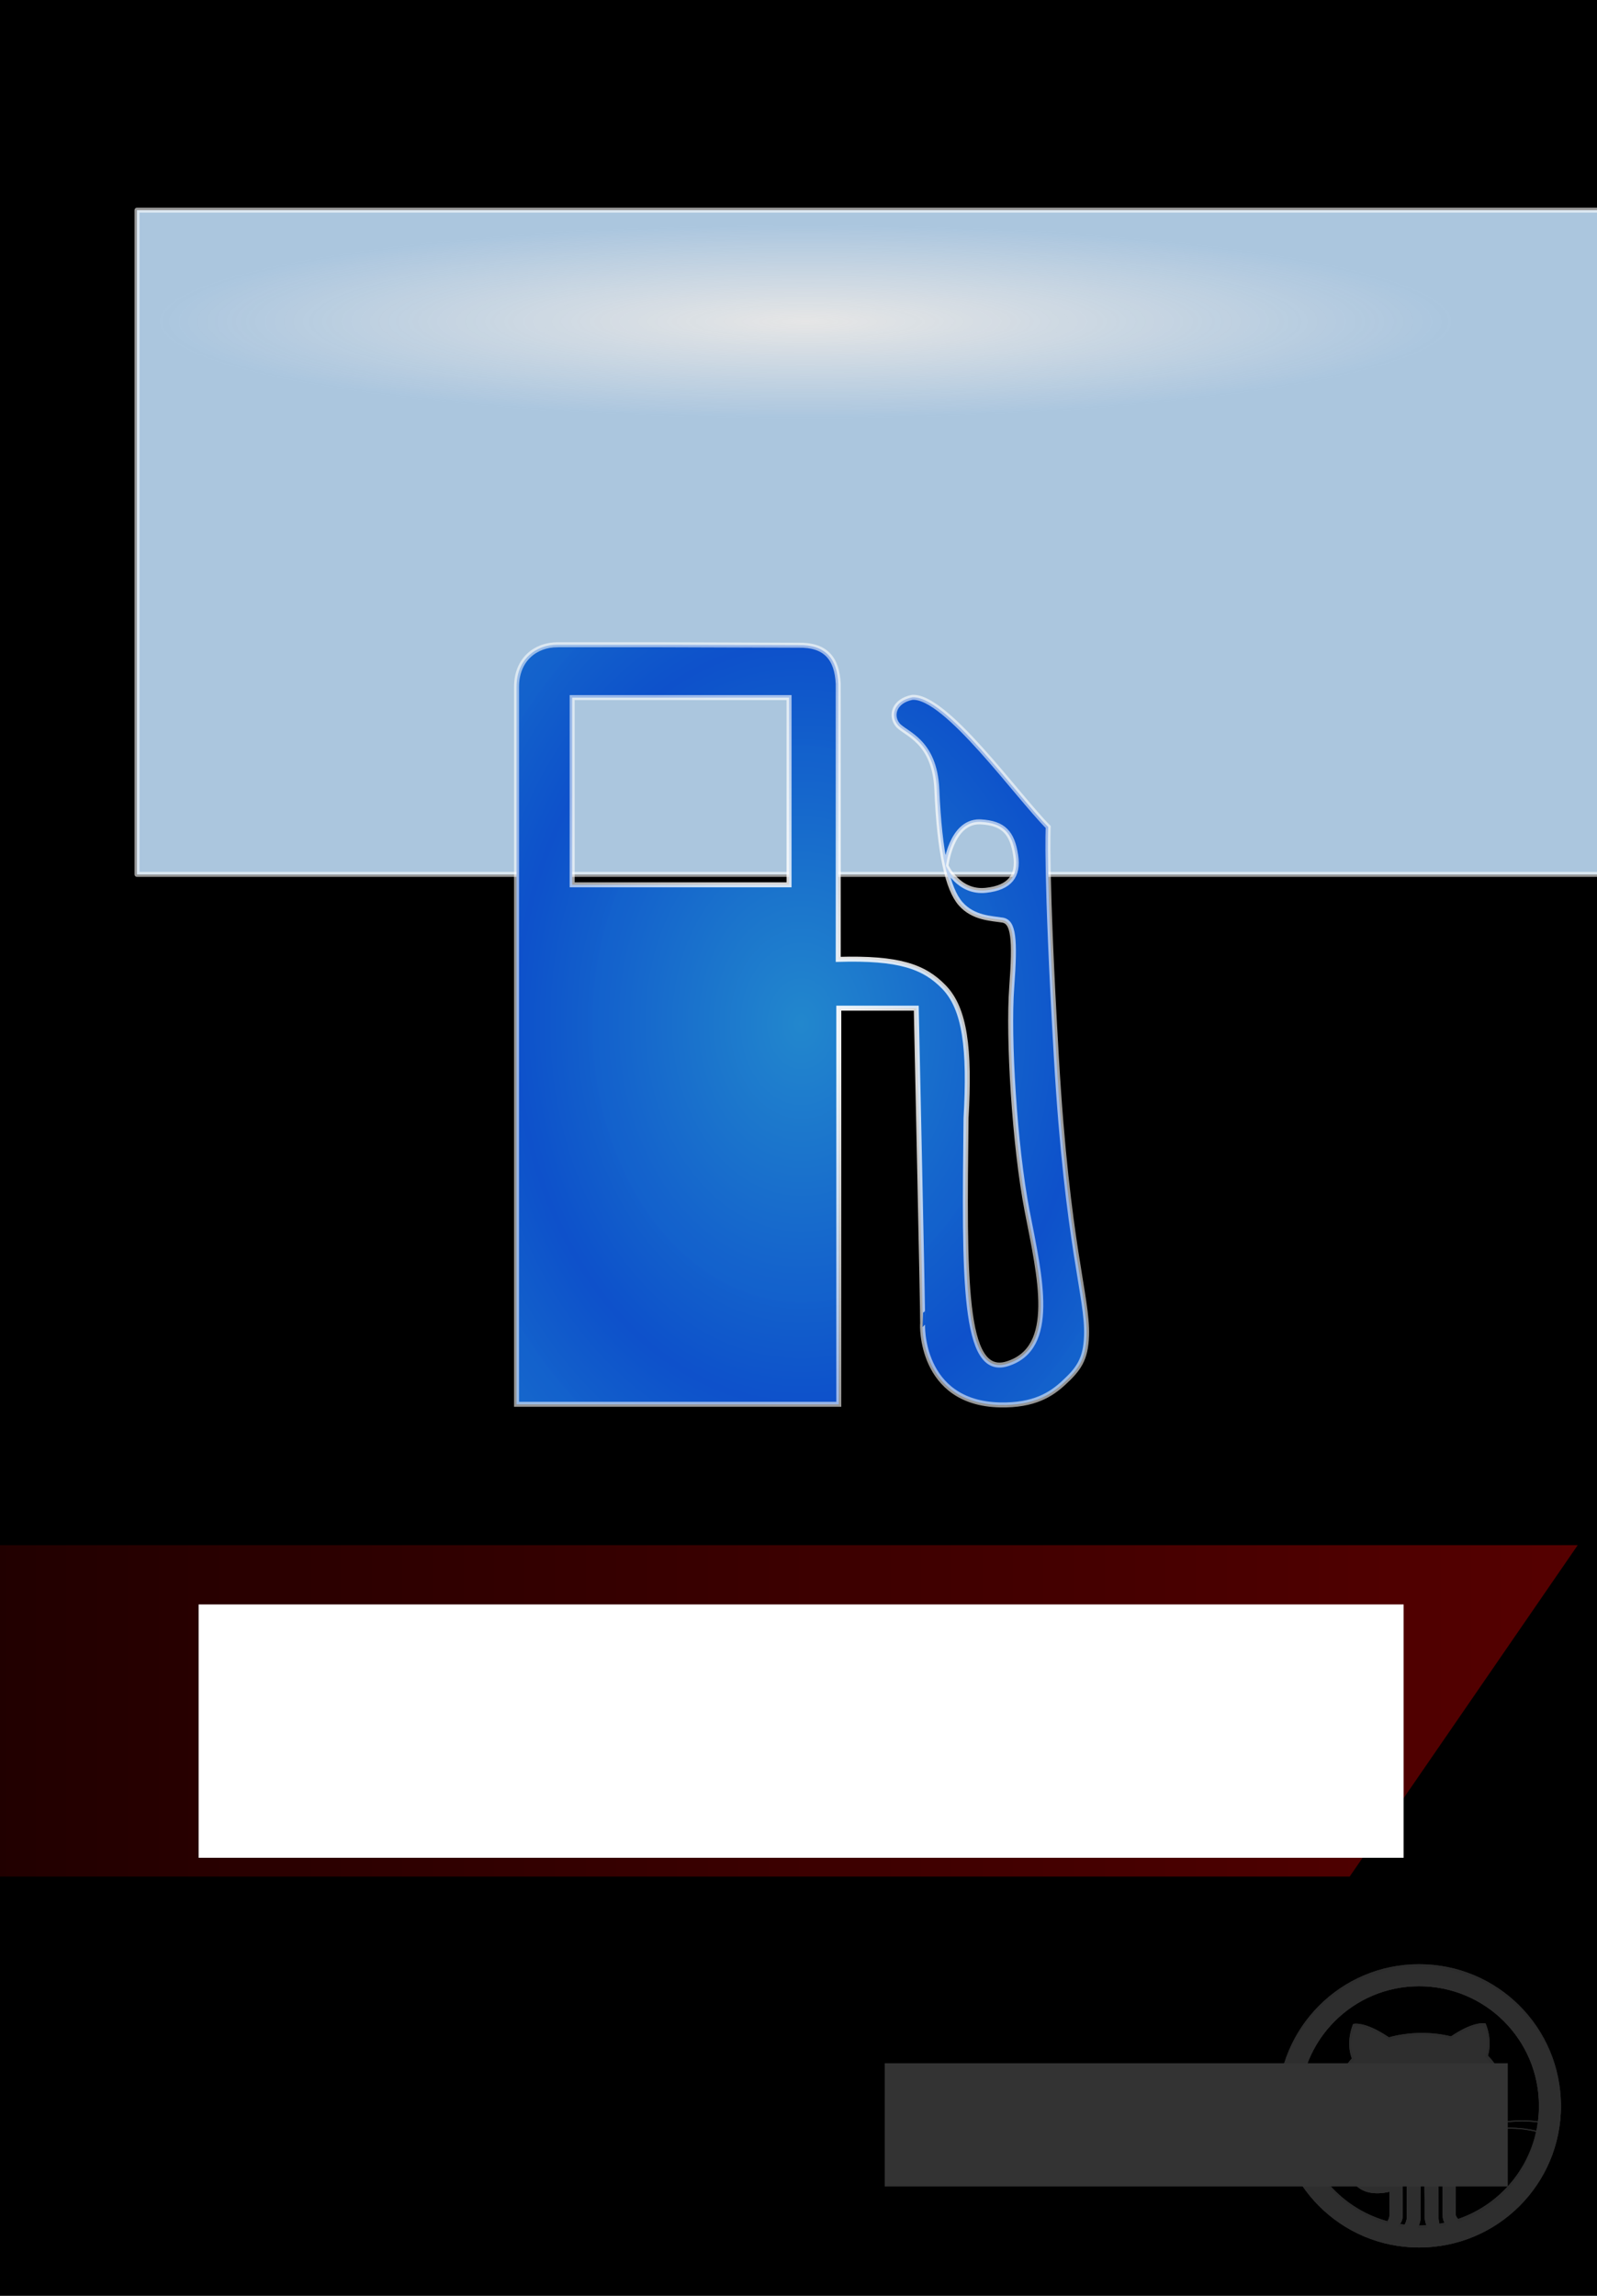 <?xml version="1.0" encoding="UTF-8" standalone="no"?>
<!-- Created with Inkscape (http://www.inkscape.org/) -->

<svg
   xmlns:dc="http://purl.org/dc/elements/1.1/"
   xmlns:cc="http://creativecommons.org/ns#"
   xmlns:rdf="http://www.w3.org/1999/02/22-rdf-syntax-ns#"
   xmlns:svg="http://www.w3.org/2000/svg"
   xmlns="http://www.w3.org/2000/svg"
   xmlns:xlink="http://www.w3.org/1999/xlink"
   xmlns:sodipodi="http://sodipodi.sourceforge.net/DTD/sodipodi-0.dtd"
   xmlns:inkscape="http://www.inkscape.org/namespaces/inkscape"
   width="320"
   height="460"
   id="svg2"
   version="1.1"
   inkscape:version="0.48.0 r9654"
   sodipodi:docname="splash.svg"
   style="display:inline"
   inkscape:export-filename="C:\Users\Court\Documents\My Dropbox\Randomland\MobileMiles\splash.png"
   inkscape:export-xdpi="90"
   inkscape:export-ydpi="90">
  <defs
     id="defs4">
    <linearGradient
       id="linearGradient5364">
      <stop
         style="stop-color:#550000;stop-opacity:0.392;"
         offset="0"
         id="stop5366" />
      <stop
         style="stop-color:#550000;stop-opacity:1;"
         offset="1"
         id="stop5368" />
    </linearGradient>
    <linearGradient
       id="linearGradient5354">
      <stop
         style="stop-color:#e6e6e6;stop-opacity:1;"
         offset="0"
         id="stop5356" />
      <stop
         style="stop-color:#e6e6e6;stop-opacity:0.705;"
         offset="1"
         id="stop5358" />
    </linearGradient>
    <linearGradient
       id="linearGradient3875">
      <stop
         style="stop-color:#ffffff;stop-opacity:1;"
         offset="0"
         id="stop3877" />
      <stop
         style="stop-color:#ffffff;stop-opacity:0.589;"
         offset="1"
         id="stop3879" />
    </linearGradient>
    <linearGradient
       id="linearGradient3867">
      <stop
         style="stop-color:#ffffff;stop-opacity:1;"
         offset="0"
         id="stop3869" />
      <stop
         style="stop-color:#ffffff;stop-opacity:0.589;"
         offset="1"
         id="stop3871" />
    </linearGradient>
    <linearGradient
       id="linearGradient3760">
      <stop
         style="stop-color:#2389ce;stop-opacity:1;"
         offset="0"
         id="stop3762" />
      <stop
         style="stop-color:#0e53cc;stop-opacity:1;"
         offset="1"
         id="stop3764" />
    </linearGradient>
    <radialGradient
       inkscape:collect="always"
       xlink:href="#linearGradient3760"
       id="radialGradient3766"
       cx="381.671"
       cy="548.021"
       fx="381.671"
       fy="548.021"
       r="315.89"
       gradientTransform="matrix(0.181,0,0,0.241,91.497,665.427)"
       gradientUnits="userSpaceOnUse"
       spreadMethod="reflect" />
    <radialGradient
       inkscape:collect="always"
       xlink:href="#linearGradient3867"
       id="radialGradient3873"
       cx="202.028"
       cy="60.75"
       fx="202.028"
       fy="60.75"
       r="183.197"
       gradientTransform="matrix(1,0,0,0.15,0,51.667)"
       gradientUnits="userSpaceOnUse" />
    <radialGradient
       inkscape:collect="always"
       xlink:href="#linearGradient3875"
       id="radialGradient3881"
       cx="161.397"
       cy="797.021"
       fx="161.397"
       fy="797.021"
       r="57.613"
       gradientTransform="matrix(1,0,0,1.331,-0.783,-262.764)"
       gradientUnits="userSpaceOnUse" />
    <radialGradient
       inkscape:collect="always"
       xlink:href="#linearGradient5354"
       id="radialGradient5362"
       cx="202.028"
       cy="60.75"
       fx="202.028"
       fy="60.75"
       r="183.197"
       gradientTransform="matrix(1,0,0,0.15,0,51.667)"
       gradientUnits="userSpaceOnUse" />
    <linearGradient
       inkscape:collect="always"
       xlink:href="#linearGradient5364"
       id="linearGradient5370"
       x1="0"
       y1="943.108"
       x2="316.137"
       y2="943.108"
       gradientUnits="userSpaceOnUse" />
    <linearGradient
       id="linearGradient5354-0">
      <stop
         style="stop-color:#e6e6e6;stop-opacity:1;"
         offset="0"
         id="stop5356-3" />
      <stop
         style="stop-color:#e6e6e6;stop-opacity:0.705;"
         offset="1"
         id="stop5358-2" />
    </linearGradient>
    <linearGradient
       id="linearGradient3867-0">
      <stop
         style="stop-color:#ffffff;stop-opacity:1;"
         offset="0"
         id="stop3869-4" />
      <stop
         style="stop-color:#ffffff;stop-opacity:0;"
         offset="1"
         id="stop3871-9" />
    </linearGradient>
    <radialGradient
       r="183.197"
       fy="60.75"
       fx="202.028"
       cy="60.75"
       cx="202.028"
       gradientTransform="matrix(1,0,0,0.15,0,51.667)"
       gradientUnits="userSpaceOnUse"
       id="radialGradient5496"
       xlink:href="#linearGradient3867-0"
       inkscape:collect="always" />
    <radialGradient
       r="183.197"
       fy="60.75"
       fx="202.028"
       cy="60.75"
       cx="202.028"
       gradientTransform="matrix(1,0,0,0.15,0,51.667)"
       gradientUnits="userSpaceOnUse"
       id="radialGradient5498"
       xlink:href="#linearGradient5354-0"
       inkscape:collect="always" />
    <radialGradient
       r="183.197"
       fy="60.75"
       fx="202.028"
       cy="60.75"
       cx="202.028"
       gradientTransform="matrix(1,0,0,0.15,0,51.667)"
       gradientUnits="userSpaceOnUse"
       id="radialGradient5500"
       xlink:href="#linearGradient3867-0"
       inkscape:collect="always" />
    <radialGradient
       r="183.197"
       fy="60.75"
       fx="202.028"
       cy="60.75"
       cx="202.028"
       gradientTransform="matrix(1,0,0,0.15,0,51.667)"
       gradientUnits="userSpaceOnUse"
       id="radialGradient5504"
       xlink:href="#linearGradient3867-0"
       inkscape:collect="always" />
    <radialGradient
       r="183.197"
       fy="60.75"
       fx="202.028"
       cy="60.75"
       cx="202.028"
       gradientTransform="matrix(1,0,0,0.15,0,51.667)"
       gradientUnits="userSpaceOnUse"
       id="radialGradient5508"
       xlink:href="#linearGradient3867-0"
       inkscape:collect="always" />
    <linearGradient
       id="linearGradient3760-9">
      <stop
         style="stop-color:#2389ce;stop-opacity:1;"
         offset="0"
         id="stop3762-5" />
      <stop
         style="stop-color:#0e53cc;stop-opacity:1;"
         offset="1"
         id="stop3764-5" />
    </linearGradient>
    <linearGradient
       id="linearGradient3875-8">
      <stop
         style="stop-color:#ffffff;stop-opacity:1;"
         offset="0"
         id="stop3877-6" />
      <stop
         style="stop-color:#ffffff;stop-opacity:0.589;"
         offset="1"
         id="stop3879-8" />
    </linearGradient>
    <radialGradient
       r="315.89"
       fy="548.021"
       fx="381.671"
       cy="548.021"
       cx="381.671"
       spreadMethod="reflect"
       gradientTransform="matrix(0.181,0,0,0.241,91.497,665.427)"
       gradientUnits="userSpaceOnUse"
       id="radialGradient5742"
       xlink:href="#linearGradient3760-9"
       inkscape:collect="always" />
    <radialGradient
       r="57.613"
       fy="797.021"
       fx="161.397"
       cy="797.021"
       cx="161.397"
       gradientTransform="matrix(1,0,0,1.331,-0.783,-262.764)"
       gradientUnits="userSpaceOnUse"
       id="radialGradient5744"
       xlink:href="#linearGradient3875-8"
       inkscape:collect="always" />
    <filter
       id="filter5857"
       inkscape:menu-tooltip="Glowing metal texture"
       inkscape:menu="Bevels"
       inkscape:label="Glowing metal"
       color-interpolation-filters="sRGB">
      <feGaussianBlur
         id="feGaussianBlur5859"
         stdDeviation="3"
         result="result10" />
      <feBlend
         id="feBlend5861"
         in2="SourceGraphic"
         result="result5"
         mode="multiply"
         in="result10" />
      <feComposite
         id="feComposite5863"
         in2="SourceGraphic"
         in="result5"
         result="fbSourceGraphic"
         operator="over" />
      <feGaussianBlur
         id="feGaussianBlur5865"
         result="result9"
         stdDeviation="5" />
      <feSpecularLighting
         id="feSpecularLighting5867"
         in="result9"
         result="result1"
         lighting-color="rgb(255,255,255)"
         surfaceScale="1"
         specularConstant="2.2"
         specularExponent="45">
        <fePointLight
           id="fePointLight5869"
           x="-5000"
           y="-10000"
           z="20000" />
      </feSpecularLighting>
      <feComposite
         id="feComposite5871"
         in2="fbSourceGraphic"
         in="result1"
         result="result2"
         operator="in" />
      <feComposite
         id="feComposite5873"
         in2="fbSourceGraphic"
         in="result2"
         result="result4"
         operator="arithmetic"
         k2="2"
         k3="0.8" />
      <feBlend
         id="feBlend5875"
         in2="result4"
         in="result4"
         mode="multiply" />
    </filter>
    <filter
       inkscape:collect="always"
       id="filter6335"
       x="-0.042"
       width="1.084"
       y="-0.281"
       height="1.562">
      <feGaussianBlur
         inkscape:collect="always"
         stdDeviation="6.409"
         id="feGaussianBlur6337" />
    </filter>
  </defs>
  <sodipodi:namedview
     id="base"
     pagecolor="#ffffff"
     bordercolor="#666666"
     borderopacity="1.0"
     inkscape:pageopacity="0.0"
     inkscape:pageshadow="2"
     inkscape:zoom="2"
     inkscape:cx="167.78589"
     inkscape:cy="379.71533"
     inkscape:document-units="px"
     inkscape:current-layer="layer2"
     showgrid="false"
     inkscape:window-width="1075"
     inkscape:window-height="757"
     inkscape:window-x="347"
     inkscape:window-y="113"
     inkscape:window-maximized="0"
     fit-margin-top="0"
     fit-margin-left="0"
     fit-margin-right="0"
     fit-margin-bottom="0"
     showguides="true"
     inkscape:guide-bbox="true" />
  <g
     inkscape:groupmode="layer"
     id="layer3"
     inkscape:label="Background"
     style="display:inline"
     transform="translate(0,-592.362)">
    <rect
       style="fill:#000000;fill-opacity:1;stroke-width:10;stroke-linejoin:round;stroke-miterlimit:4;stroke-dasharray:none"
       id="rect3756"
       width="320"
       height="460"
       x="0"
       y="592.362"
       inkscape:export-xdpi="90"
       inkscape:export-ydpi="90" />
  </g>
  <g
     inkscape:groupmode="layer"
     id="layer2"
     inkscape:label="Title"
     style="display:inline"
     transform="translate(0,-600.312)">
    <flowRoot
       xml:space="preserve"
       id="flowRoot3011-8"
       style="font-size:40px;font-style:normal;font-weight:normal;line-height:125%;letter-spacing:0px;word-spacing:0px;fill:#1d79cd;fill-opacity:1;stroke:url(#radialGradient5508);stroke-width:1.408;stroke-linejoin:round;stroke-miterlimit:4;stroke-opacity:1;stroke-dasharray:none;display:inline;font-family:Sans;opacity:1;filter:url(#filter6335)"
       transform="matrix(0.71,0,0,0.71,17.945,621.584)"><flowRegion
         id="flowRegion3013-6"
         style="fill:url(#radialGradient5498);fill-opacity:1;stroke:url(#radialGradient5500)"><rect
           id="rect3015-4"
           width="696.228"
           height="187.446"
           x="13.389"
           y="29.358"
           style="fill:#1d79cd;fill-opacity:1;stroke:url(#radialGradient5496);stroke-width:1.408;stroke-linejoin:round;stroke-miterlimit:4;stroke-opacity:1;stroke-dasharray:none" /></flowRegion><flowPara
         id="flowPara3017-3"
         style="font-size:74.207px;font-style:normal;font-variant:normal;font-weight:normal;font-stretch:normal;fill:#1d79cd;fill-opacity:1;stroke:url(#radialGradient5504);stroke-width:1.408;stroke-linejoin:round;stroke-miterlimit:4;stroke-opacity:1;stroke-dasharray:none;font-family:Corbel;-inkscape-font-specification:Corbel">MobileMiles</flowPara></flowRoot>    <flowRoot
       xml:space="preserve"
       id="flowRoot3011"
       style="font-size:40px;font-style:normal;font-weight:normal;line-height:125%;letter-spacing:0px;word-spacing:0px;fill:url(#radialGradient5362);fill-opacity:1;stroke:url(#radialGradient3873);font-family:Sans;stroke-opacity:1;stroke-width:1.408;stroke-miterlimit:4;stroke-dasharray:none;stroke-linejoin:round;opacity:1"
       transform="matrix(0.71,0,0,0.71,17.946,621.577)"><flowRegion
         id="flowRegion3013"
         style="fill:url(#radialGradient5362);fill-opacity:1;stroke:url(#radialGradient3873)"><rect
           id="rect3015"
           width="696.228"
           height="187.446"
           x="13.389"
           y="29.358"
           style="fill:url(#radialGradient5362);fill-opacity:1;stroke:url(#radialGradient3873);stroke-opacity:1;stroke-width:1.408;stroke-miterlimit:4;stroke-dasharray:none;stroke-linejoin:round" /></flowRegion><flowPara
         id="flowPara3017"
         style="font-size:74.207px;font-style:normal;font-variant:normal;font-weight:normal;font-stretch:normal;fill:url(#radialGradient5362);fill-opacity:1;font-family:Corbel;-inkscape-font-specification:Corbel;stroke:url(#radialGradient3873);stroke-opacity:1;stroke-width:1.408;stroke-miterlimit:4;stroke-dasharray:none;stroke-linejoin:round">MobileMiles</flowPara></flowRoot>  </g>
  <g
     inkscape:groupmode="layer"
     id="layer4"
     inkscape:label="Description"
     transform="translate(0,-600.312)">
    <path
       style="fill:url(#linearGradient5370);fill-opacity:1;stroke:none"
       d="m 0,909.905 316.137,0 -45.698,66.406 -270.439,0 z"
       id="rect3883"
       inkscape:connector-curvature="0"
       sodipodi:nodetypes="ccccc" />
    <flowRoot
       xml:space="preserve"
       id="flowRoot4325"
       style="font-size:40px;font-style:normal;font-weight:normal;text-align:center;line-height:125%;letter-spacing:0px;word-spacing:0px;text-anchor:middle;fill:#ffffff;fill-opacity:1;stroke:none;display:inline;font-family:Sans"
       transform="matrix(0.439,0,0,0.439,-12.331,545.476)"><flowRegion
         id="flowRegion4327"><rect
           id="rect4329"
           width="550"
           height="115.625"
           x="118.75"
           y="857.187"
           style="text-align:center;text-anchor:middle;fill:#ffffff" /></flowRegion><flowPara
         id="flowPara4331"
         style="font-style:normal;font-variant:normal;font-weight:normal;font-stretch:normal;font-family:Corbel;-inkscape-font-specification:Corbel">Easy fuel mileage tracking</flowPara><flowPara
         style="font-style:normal;font-variant:normal;font-weight:normal;font-stretch:normal;font-family:Corbel;-inkscape-font-specification:Corbel"
         id="flowPara5372">from your mobile device</flowPara></flowRoot>  </g>
  <g
     inkscape:groupmode="layer"
     id="layer5"
     inkscape:label="GitHub"
     style="opacity:0.2"
     transform="translate(0,-600.312)">
    <g
       id="g4414"
       transform="matrix(0.439,0,0,0.439,255.86,993.71)">
      <path
         id="path4391"
         d="m 64.876,0.353 c -35.654,0 -64.527,28.935 -64.527,64.644 0,35.724 28.873,64.649 64.527,64.649 35.903,0 64.774,-28.926 64.774,-64.649 0,-35.709 -28.871,-64.644 -64.774,-64.644 z M 11.027,73.354 c 8.071,-1.242 13.522,-0.639 19.207,-0.445 0.305,0.792 0.638,1.554 1.012,2.296 -5.561,0.2 -11.218,0.021 -19.483,1.94 -0.278,-1.256 -0.528,-2.508 -0.736,-3.791 z m 40.674,22.574 c -2.579,1.264 -10.789,4.327 -15.739,-4.145 0,0 -2.774,-5.042 -8.043,-5.417 0,0 -5.132,-0.062 -0.361,3.196 0,0 3.439,1.608 5.824,7.676 0,0 3.121,10.353 17.987,6.976 l 0.041,10.706 c 0,0 -0.111,1.357 -0.957,2.732 -19.096,-5.243 -34.003,-20.637 -38.58,-40.051 8.362,-1.947 14.104,-1.746 19.623,-1.941 3.855,7.136 11.399,11.719 24.823,13.111 -1.914,1.297 -3.841,3.481 -4.618,7.157 z m -1.289,2.427 c 0,0.401 -0.458,0.713 -1.012,0.721 -0.57,0 -1.026,-0.311 -1.026,-0.707 0,-0.389 0.457,-0.715 1.012,-0.715 0.568,-0.006 1.026,0.319 1.026,0.701 z m -3.342,0.577 c 0.013,0.381 -0.445,0.705 -1.012,0.705 -0.569,0 -1.026,-0.318 -1.026,-0.705 0,-0.396 0.457,-0.715 1.026,-0.715 0.553,0 1.012,0.31 1.012,0.715 z m -3.287,0.006 c 0,0.381 -0.444,0.709 -1.012,0.715 -0.583,0 -1.026,-0.325 -1.041,-0.707 0,-0.401 0.458,-0.715 1.026,-0.715 0.569,-10e-4 1.027,0.312 1.027,0.707 z m -3.315,-1.256 c 0,0.396 -0.457,0.715 -1.026,0.715 -0.555,0 -1.012,-0.311 -1.012,-0.715 0,-0.381 0.443,-0.707 1.012,-0.707 0.569,-0.008 1.026,0.319 1.026,0.707 z m -6.712,-7.155 c 0.555,0 1.026,0.312 1.026,0.707 0,0.396 -0.472,0.707 -1.026,0.715 -0.569,0 -1.026,-0.312 -1.026,-0.707 0,-0.396 0.457,-0.715 1.026,-0.715 z m -1.733,-0.625 c -0.569,0.008 -1.026,-0.318 -1.041,-0.707 0,-0.396 0.472,-0.709 1.026,-0.709 0.568,-0.006 1.026,0.312 1.026,0.701 0.015,0.397 -0.457,0.715 -1.011,0.715 z m 3.314,2.983 c 0.554,0 1.026,0.319 1.026,0.707 0,0.396 -0.458,0.713 -1.013,0.721 -0.568,0 -1.04,-0.318 -1.04,-0.707 10e-4,-0.395 0.459,-0.721 1.027,-0.721 z m 1.747,2.204 c 0.556,0 1.013,0.319 1.013,0.708 0,0.4 -0.443,0.715 -1.013,0.723 -0.568,0 -1.026,-0.322 -1.026,-0.715 0,-0.382 0.458,-0.707 1.026,-0.716 z m -6.892,-7.467 c 0,0.388 -0.443,0.708 -1.013,0.715 -0.567,0 -1.026,-0.313 -1.026,-0.708 0,-0.396 0.459,-0.715 1.026,-0.715 0.556,-0.005 1.013,0.313 1.013,0.708 z m 28.124,31.569 c -0.722,-0.092 -1.429,-0.18 -2.136,-0.293 0.735,-0.873 1.221,-2.086 1.207,-3.84 l -0.028,-11.685 c 0,0 -0.416,-4.618 1.858,-6.239 l 0.07,19.178 c 0,0.002 -0.153,1.417 -0.971,2.879 z m 6.573,0.403 c -0.042,0 -0.083,-0.007 -0.111,-0.007 0.458,-0.937 0.75,-2.114 0.805,-3.612 l 0.083,-19.408 1.596,-0.008 0.206,19.403 c 0.071,1.461 0.362,2.613 0.778,3.521 -1.111,0.062 -2.232,0.111 -3.357,0.111 z m 9.293,-0.798 C 73.821,117.43 73.78,116.257 73.78,116.257 L 73.71,97.244 c 2.274,1.762 1.914,6.068 1.914,6.068 l 0.041,11.684 c 0,1.447 0.332,2.537 0.858,3.354 -0.776,0.175 -1.565,0.313 -2.341,0.446 z m 8.597,-2.185 c -1.012,-0.943 -1.139,-1.795 -1.139,-1.795 L 81.584,99.505 c -0.013,-5.97 -2.537,-9.117 -4.991,-10.781 14.285,-1.471 21.135,-6.121 24.268,-13.32 5.478,0.132 9.361,-0.457 17.447,1.394 -4.091,18.632 -17.697,33.669 -35.529,39.813 z m 35.639,-40.263 c -8,-1.838 -11.843,-1.275 -17.348,-1.416 0.291,-0.726 0.555,-1.484 0.777,-2.259 5.532,-0.257 9.541,-1.157 17.223,-0.098 -0.181,1.277 -0.388,2.525 -0.652,3.773 z m -16.434,-4.155 c 1.041,-3.834 1.358,-8.235 1.332,-13.146 -0.014,-7.045 -2.691,-12.675 -6.989,-16.94 0.735,-2.427 1.72,-7.814 -1.054,-14.7 0,0 -4.854,-1.518 -15.81,5.874 C 75.164,32.22 70.588,31.713 66.013,31.72 60.964,31.741 55.874,32.4 51.131,33.724 39.774,26.028 34.782,27.63 34.782,27.63 31.551,35.819 33.59,41.86 34.2,43.363 c -3.798,4.161 -6.129,9.465 -6.115,15.954 0.028,4.896 0.596,9.292 1.969,13.104 C 24.355,72.241 18.945,71.647 10.972,72.879 10.597,70.309 10.404,67.68 10.404,64.997 10.389,34.849 34.797,10.4 64.889,10.4 c 30.329,0 54.722,24.449 54.722,54.597 0,2.413 -0.18,4.782 -0.486,7.112 -7.613,-1.059 -11.593,-0.164 -17.141,0.084 z"
         inkscape:connector-curvature="0"
         style="fill:#e6e6e7" />
      <g
         id="g4393">
        <g
           id="g4395">
          <path
             d="m 64.876,0.353 c -35.654,0 -64.527,28.935 -64.527,64.644 0,35.724 28.873,64.649 64.527,64.649 35.903,0 64.774,-28.926 64.774,-64.649 0,-35.709 -28.871,-64.644 -64.774,-64.644 z M 11.027,73.354 c 8.071,-1.242 13.522,-0.639 19.207,-0.445 0.305,0.792 0.638,1.554 1.012,2.296 -5.561,0.2 -11.218,0.021 -19.483,1.94 -0.278,-1.256 -0.528,-2.508 -0.736,-3.791 z m 40.674,22.574 c -2.579,1.264 -10.789,4.327 -15.739,-4.145 0,0 -2.774,-5.042 -8.043,-5.417 0,0 -5.132,-0.062 -0.361,3.196 0,0 3.439,1.608 5.824,7.676 0,0 3.121,10.353 17.987,6.976 l 0.041,10.706 c 0,0 -0.111,1.357 -0.957,2.732 -19.096,-5.243 -34.003,-20.637 -38.58,-40.051 8.362,-1.947 14.104,-1.746 19.623,-1.941 3.855,7.136 11.399,11.719 24.823,13.111 -1.914,1.297 -3.841,3.481 -4.618,7.157 z m -1.289,2.427 c 0,0.401 -0.458,0.713 -1.012,0.721 -0.57,0 -1.026,-0.311 -1.026,-0.707 0,-0.389 0.457,-0.715 1.012,-0.715 0.568,-0.006 1.026,0.319 1.026,0.701 z m -3.342,0.577 c 0.013,0.381 -0.445,0.705 -1.012,0.705 -0.569,0 -1.026,-0.318 -1.026,-0.705 0,-0.396 0.457,-0.715 1.026,-0.715 0.553,0 1.012,0.31 1.012,0.715 z m -3.287,0.006 c 0,0.381 -0.444,0.709 -1.012,0.715 -0.583,0 -1.026,-0.325 -1.041,-0.707 0,-0.401 0.458,-0.715 1.026,-0.715 0.569,-10e-4 1.027,0.312 1.027,0.707 z m -3.315,-1.256 c 0,0.396 -0.457,0.715 -1.026,0.715 -0.555,0 -1.012,-0.311 -1.012,-0.715 0,-0.381 0.443,-0.707 1.012,-0.707 0.569,-0.008 1.026,0.319 1.026,0.707 z m -6.712,-7.155 c 0.555,0 1.026,0.312 1.026,0.707 0,0.396 -0.472,0.707 -1.026,0.715 -0.569,0 -1.026,-0.312 -1.026,-0.707 0,-0.396 0.457,-0.715 1.026,-0.715 z m -1.733,-0.625 c -0.569,0.008 -1.026,-0.318 -1.041,-0.707 0,-0.396 0.472,-0.709 1.026,-0.709 0.568,-0.006 1.026,0.312 1.026,0.701 0.015,0.397 -0.457,0.715 -1.011,0.715 z m 3.314,2.983 c 0.554,0 1.026,0.319 1.026,0.707 0,0.396 -0.458,0.713 -1.013,0.721 -0.568,0 -1.04,-0.318 -1.04,-0.707 10e-4,-0.395 0.459,-0.721 1.027,-0.721 z m 1.747,2.204 c 0.556,0 1.013,0.319 1.013,0.708 0,0.4 -0.443,0.715 -1.013,0.723 -0.568,0 -1.026,-0.322 -1.026,-0.715 0,-0.382 0.458,-0.707 1.026,-0.716 z m -6.892,-7.467 c 0,0.388 -0.443,0.708 -1.013,0.715 -0.567,0 -1.026,-0.313 -1.026,-0.708 0,-0.396 0.459,-0.715 1.026,-0.715 0.556,-0.005 1.013,0.313 1.013,0.708 z m 28.124,31.569 c -0.722,-0.092 -1.429,-0.18 -2.136,-0.293 0.735,-0.873 1.221,-2.086 1.207,-3.84 l -0.028,-11.685 c 0,0 -0.416,-4.618 1.858,-6.239 l 0.07,19.178 c 0,0.002 -0.153,1.417 -0.971,2.879 z m 6.573,0.403 c -0.042,0 -0.083,-0.007 -0.111,-0.007 0.458,-0.937 0.75,-2.114 0.805,-3.612 l 0.083,-19.408 1.596,-0.008 0.206,19.403 c 0.071,1.461 0.362,2.613 0.778,3.521 -1.111,0.062 -2.232,0.111 -3.357,0.111 z m 9.293,-0.798 C 73.821,117.43 73.78,116.257 73.78,116.257 L 73.71,97.244 c 2.274,1.762 1.914,6.068 1.914,6.068 l 0.041,11.684 c 0,1.447 0.332,2.537 0.858,3.354 -0.776,0.175 -1.565,0.313 -2.341,0.446 z m 8.597,-2.185 c -1.012,-0.943 -1.139,-1.795 -1.139,-1.795 L 81.584,99.505 c -0.013,-5.97 -2.537,-9.117 -4.991,-10.781 14.285,-1.471 21.135,-6.121 24.268,-13.32 5.478,0.132 9.361,-0.457 17.447,1.394 -4.091,18.632 -17.697,33.669 -35.529,39.813 z m 35.639,-40.263 c -8,-1.838 -11.843,-1.275 -17.348,-1.416 0.291,-0.726 0.555,-1.484 0.777,-2.259 5.532,-0.257 9.541,-1.157 17.223,-0.098 -0.181,1.277 -0.388,2.525 -0.652,3.773 z m -16.434,-4.155 c 1.041,-3.834 1.358,-8.235 1.332,-13.146 -0.014,-7.045 -2.691,-12.675 -6.989,-16.94 0.735,-2.427 1.72,-7.814 -1.054,-14.7 0,0 -4.854,-1.518 -15.81,5.874 C 75.164,32.22 70.588,31.713 66.013,31.72 60.964,31.741 55.874,32.4 51.131,33.724 39.774,26.028 34.782,27.63 34.782,27.63 31.551,35.819 33.59,41.86 34.2,43.363 c -3.798,4.161 -6.129,9.465 -6.115,15.954 0.028,4.896 0.596,9.292 1.969,13.104 C 24.355,72.241 18.945,71.647 10.972,72.879 10.597,70.309 10.404,67.68 10.404,64.997 10.389,34.849 34.797,10.4 64.889,10.4 c 30.329,0 54.722,24.449 54.722,54.597 0,2.413 -0.18,4.782 -0.486,7.112 -7.613,-1.059 -11.593,-0.164 -17.141,0.084 z"
             id="SVGID_1_"
             inkscape:connector-curvature="0"
             style="fill:#dbdcdd" />
        </g>
        <g
           id="g4398">
          <defs
             id="defs4400">
            <path
               d="m 64.876,0.353 c -35.654,0 -64.527,28.935 -64.527,64.644 0,35.724 28.873,64.649 64.527,64.649 35.903,0 64.774,-28.926 64.774,-64.649 0,-35.709 -28.871,-64.644 -64.774,-64.644 z M 11.027,73.354 c 8.071,-1.242 13.522,-0.639 19.207,-0.445 0.305,0.792 0.638,1.554 1.012,2.296 -5.561,0.2 -11.218,0.021 -19.483,1.94 -0.278,-1.256 -0.528,-2.508 -0.736,-3.791 z m 40.674,22.574 c -2.579,1.264 -10.789,4.327 -15.739,-4.145 0,0 -2.774,-5.042 -8.043,-5.417 0,0 -5.132,-0.062 -0.361,3.196 0,0 3.439,1.608 5.824,7.676 0,0 3.121,10.353 17.987,6.976 l 0.041,10.706 c 0,0 -0.111,1.357 -0.957,2.732 -19.096,-5.243 -34.003,-20.637 -38.58,-40.051 8.362,-1.947 14.104,-1.746 19.623,-1.941 3.855,7.136 11.399,11.719 24.823,13.111 -1.914,1.297 -3.841,3.481 -4.618,7.157 z m -1.289,2.427 c 0,0.401 -0.458,0.713 -1.012,0.721 -0.57,0 -1.026,-0.311 -1.026,-0.707 0,-0.389 0.457,-0.715 1.012,-0.715 0.568,-0.006 1.026,0.319 1.026,0.701 z m -3.342,0.577 c 0.013,0.381 -0.445,0.705 -1.012,0.705 -0.569,0 -1.026,-0.318 -1.026,-0.705 0,-0.396 0.457,-0.715 1.026,-0.715 0.553,0 1.012,0.31 1.012,0.715 z m -3.287,0.006 c 0,0.381 -0.444,0.709 -1.012,0.715 -0.583,0 -1.026,-0.325 -1.041,-0.707 0,-0.401 0.458,-0.715 1.026,-0.715 0.569,-10e-4 1.027,0.312 1.027,0.707 z m -3.315,-1.256 c 0,0.396 -0.457,0.715 -1.026,0.715 -0.555,0 -1.012,-0.311 -1.012,-0.715 0,-0.381 0.443,-0.707 1.012,-0.707 0.569,-0.008 1.026,0.319 1.026,0.707 z m -6.712,-7.155 c 0.555,0 1.026,0.312 1.026,0.707 0,0.396 -0.472,0.707 -1.026,0.715 -0.569,0 -1.026,-0.312 -1.026,-0.707 0,-0.396 0.457,-0.715 1.026,-0.715 z m -1.733,-0.625 c -0.569,0.008 -1.026,-0.318 -1.041,-0.707 0,-0.396 0.472,-0.709 1.026,-0.709 0.568,-0.006 1.026,0.312 1.026,0.701 0.015,0.397 -0.457,0.715 -1.011,0.715 z m 3.314,2.983 c 0.554,0 1.026,0.319 1.026,0.707 0,0.396 -0.458,0.713 -1.013,0.721 -0.568,0 -1.04,-0.318 -1.04,-0.707 10e-4,-0.395 0.459,-0.721 1.027,-0.721 z m 1.747,2.204 c 0.556,0 1.013,0.319 1.013,0.708 0,0.4 -0.443,0.715 -1.013,0.723 -0.568,0 -1.026,-0.322 -1.026,-0.715 0,-0.382 0.458,-0.707 1.026,-0.716 z m -6.892,-7.467 c 0,0.388 -0.443,0.708 -1.013,0.715 -0.567,0 -1.026,-0.313 -1.026,-0.708 0,-0.396 0.459,-0.715 1.026,-0.715 0.556,-0.005 1.013,0.313 1.013,0.708 z m 28.124,31.569 c -0.722,-0.092 -1.429,-0.18 -2.136,-0.293 0.735,-0.873 1.221,-2.086 1.207,-3.84 l -0.028,-11.685 c 0,0 -0.416,-4.618 1.858,-6.239 l 0.07,19.178 c 0,0.002 -0.153,1.417 -0.971,2.879 z m 6.573,0.403 c -0.042,0 -0.083,-0.007 -0.111,-0.007 0.458,-0.937 0.75,-2.114 0.805,-3.612 l 0.083,-19.408 1.596,-0.008 0.206,19.403 c 0.071,1.461 0.362,2.613 0.778,3.521 -1.111,0.062 -2.232,0.111 -3.357,0.111 z m 9.293,-0.798 C 73.821,117.43 73.78,116.257 73.78,116.257 L 73.71,97.244 c 2.274,1.762 1.914,6.068 1.914,6.068 l 0.041,11.684 c 0,1.447 0.332,2.537 0.858,3.354 -0.776,0.175 -1.565,0.313 -2.341,0.446 z m 8.597,-2.185 c -1.012,-0.943 -1.139,-1.795 -1.139,-1.795 L 81.584,99.505 c -0.013,-5.97 -2.537,-9.117 -4.991,-10.781 14.285,-1.471 21.135,-6.121 24.268,-13.32 5.478,0.132 9.361,-0.457 17.447,1.394 -4.091,18.632 -17.697,33.669 -35.529,39.813 z m 35.639,-40.263 c -8,-1.838 -11.843,-1.275 -17.348,-1.416 0.291,-0.726 0.555,-1.484 0.777,-2.259 5.532,-0.257 9.541,-1.157 17.223,-0.098 -0.181,1.277 -0.388,2.525 -0.652,3.773 z m -16.434,-4.155 c 1.041,-3.834 1.358,-8.235 1.332,-13.146 -0.014,-7.045 -2.691,-12.675 -6.989,-16.94 0.735,-2.427 1.72,-7.814 -1.054,-14.7 0,0 -4.854,-1.518 -15.81,5.874 C 75.164,32.22 70.588,31.713 66.013,31.72 60.964,31.741 55.874,32.4 51.131,33.724 39.774,26.028 34.782,27.63 34.782,27.63 31.551,35.819 33.59,41.86 34.2,43.363 c -3.798,4.161 -6.129,9.465 -6.115,15.954 0.028,4.896 0.596,9.292 1.969,13.104 C 24.355,72.241 18.945,71.647 10.972,72.879 10.597,70.309 10.404,67.68 10.404,64.997 10.389,34.849 34.797,10.4 64.889,10.4 c 30.329,0 54.722,24.449 54.722,54.597 0,2.413 -0.18,4.782 -0.486,7.112 -7.613,-1.059 -11.593,-0.164 -17.141,0.084 z"
               id="SVGID_2_"
               inkscape:connector-curvature="0" />
          </defs>
          <clipPath
             id="SVGID_3_">
            <use
               id="use4404"
               overflow="visible"
               xlink:href="#SVGID_2_"
               style="overflow:visible"
               x="0"
               y="0"
               width="1"
               height="1" />
          </clipPath>
          <path
             id="path4406"
             d="m 64.876,1.543 c -35.654,0 -64.527,28.935 -64.527,64.643 0,35.724 28.873,64.652 64.527,64.652 35.903,0 64.774,-28.929 64.774,-64.652 0,-35.708 -28.871,-64.643 -64.774,-64.643 z M 11.027,74.542 c 8.071,-1.239 13.522,-0.638 19.207,-0.442 0.305,0.789 0.638,1.551 1.012,2.295 -5.561,0.201 -11.218,0.021 -19.483,1.939 -0.278,-1.255 -0.528,-2.509 -0.736,-3.792 z m 41.504,22.052 c -2.579,1.263 -11.619,4.852 -16.569,-3.621 0,0 -2.774,-5.041 -8.043,-5.416 0,0 -5.132,-0.062 -0.361,3.196 0,0 3.439,1.61 5.824,7.677 0,0 3.121,10.352 17.987,6.975 l 0.039,10.014 c 0,0 -0.209,2.051 -1.055,3.423 -19.096,-5.239 -33.903,-20.634 -38.48,-40.049 8.362,-1.948 14.104,-1.747 19.623,-1.942 3.855,7.139 12.33,10.569 25.754,11.963 -1.914,1.294 -3.942,4.105 -4.719,7.78 z m -2.119,2.951 c 0,0.402 -0.458,0.713 -1.012,0.721 -0.57,0 -1.026,-0.312 -1.026,-0.705 0,-0.391 0.457,-0.715 1.012,-0.715 0.568,-0.008 1.026,0.317 1.026,0.699 z m -3.342,0.577 c 0.013,0.381 -0.445,0.706 -1.012,0.706 -0.569,0 -1.026,-0.316 -1.026,-0.706 0,-0.396 0.457,-0.716 1.026,-0.716 0.553,0 1.012,0.313 1.012,0.716 z m -3.287,0.007 c 0,0.381 -0.444,0.706 -1.012,0.713 -0.583,0 -1.026,-0.326 -1.041,-0.707 0,-0.402 0.458,-0.715 1.026,-0.715 0.569,0 1.027,0.312 1.027,0.709 z m -3.315,-1.255 c 0,0.394 -0.457,0.713 -1.026,0.713 -0.555,0 -1.012,-0.312 -1.012,-0.713 0,-0.384 0.443,-0.709 1.012,-0.709 0.569,-0.006 1.026,0.319 1.026,0.709 z m -6.712,-7.155 c 0.555,0 1.026,0.311 1.026,0.704 0,0.396 -0.472,0.709 -1.026,0.716 -0.683,0 -1.026,-0.426 -1.026,-0.707 0,-0.395 0.457,-0.713 1.026,-0.713 z m -1.733,-0.625 c -0.677,0.007 -1.03,-0.438 -1.041,-0.709 0,-0.396 0.472,-0.707 1.026,-0.707 0.568,-0.006 1.026,0.311 1.026,0.7 0.015,0.395 -0.457,0.716 -1.011,0.716 z m 3.314,2.98 c 0.554,0 1.026,0.318 1.026,0.707 0,0.396 -0.458,0.716 -1.013,0.721 -0.568,0 -1.04,-0.316 -1.04,-0.706 10e-4,-0.396 0.459,-0.722 1.027,-0.722 z m 1.747,2.207 c 0.556,0 1.013,0.316 1.013,0.705 0,0.404 -0.443,0.716 -1.013,0.723 -0.568,0 -1.026,-0.318 -1.026,-0.715 0,-0.381 0.458,-0.708 1.026,-0.713 z m -6.892,-7.47 c 0,0.275 -0.556,0.71 -1.013,0.715 -0.567,0 -1.026,-0.312 -1.026,-0.707 0,-0.395 0.459,-0.713 1.026,-0.713 0.556,-0.008 1.013,0.311 1.013,0.705 z m 27.423,31.571 c -0.722,-0.09 -1.729,-0.18 -2.436,-0.293 0.735,-0.872 2.222,-2.086 2.208,-3.84 l -0.028,-11.685 c 0,0 -0.416,-4.617 1.858,-6.238 l -0.203,19.208 c 0,-0.001 -0.581,1.384 -1.399,2.848 z m 7.274,0.401 c -0.042,0 -0.784,-0.006 -0.812,-0.006 0.458,-0.938 1.45,-2.116 1.506,-3.613 l 0.083,-19.409 1.596,-0.005 0.206,19.4 c 0.071,1.461 0.96,2.615 1.376,3.522 -1.112,0.062 -2.83,0.111 -3.955,0.111 z m 9.591,-0.797 c -0.361,-1.366 -0.602,-2.537 -0.602,-2.537 L 73.71,98.436 c 2.274,1.76 1.914,6.066 1.914,6.066 l 0.041,11.684 c 0,1.448 1.229,2.539 1.755,3.356 -0.776,0.174 -2.163,0.312 -2.94,0.444 z m 8.812,-2.027 c -1.012,-0.943 -1.654,-2.833 -1.654,-2.833 L 81.585,100.695 C 81.572,94.724 77.954,90.476 75.5,88.812 c 14.285,-1.47 22.229,-5.021 25.361,-12.217 5.478,0.131 9.361,-0.459 17.447,1.393 -4.091,18.632 -17.184,33.827 -35.016,39.971 z m 35.126,-40.422 c -8,-1.837 -11.843,-1.275 -17.348,-1.413 0.291,-0.728 0.555,-1.483 0.777,-2.261 5.532,-0.258 9.541,-1.158 17.223,-0.098 -0.181,1.276 -0.388,2.524 -0.652,3.772 z m -16.434,-4.152 c 1.041,-3.836 1.358,-8.238 1.332,-13.147 -0.014,-7.044 -4.086,-13.375 -8.384,-17.641 0.735,-2.426 2.317,-6.913 -0.456,-13.798 0,0 -4.057,-1.718 -15.013,5.673 -4.299,-1.06 -8.875,-1.567 -13.45,-1.56 -5.049,0.021 -10.139,0.68 -14.882,2.004 C 39.774,27.219 35.483,28.821 35.483,28.821 32.251,37.01 34.79,42.349 35.4,43.854 31.602,48.015 28.069,54.02 28.084,60.51 28.112,65.405 28.68,69.801 30.053,73.614 24.354,73.434 18.944,72.838 10.971,74.073 10.596,71.501 10.403,68.872 10.403,66.188 10.389,36.039 34.797,11.59 64.889,11.59 c 30.329,0 54.722,24.449 54.722,54.596 0,2.414 -0.18,4.785 -0.486,7.115 -7.613,-1.061 -11.593,-0.166 -17.141,0.084 z"
             clip-path="url(#SVGID_3_)"
             inkscape:connector-curvature="0"
             style="fill:#e6e6e7" />
        </g>
      </g>
    </g>
    <flowRoot
       xml:space="preserve"
       id="flowRoot4426"
       style="font-size:40px;font-style:normal;font-weight:normal;line-height:125%;letter-spacing:0px;word-spacing:0px;fill:#ffffff;fill-opacity:1;stroke:none;font-family:Sans"
       transform="matrix(0.439,0,0,0.439,44.212,592.129)"><flowRegion
         id="flowRegion4428"><rect
           id="rect4430"
           width="284.375"
           height="56.25"
           x="303.125"
           y="960.312"
           style="fill:#ffffff" /></flowRegion><flowPara
         id="flowPara4432"
         style="fill:#ffffff">on github</flowPara></flowRoot>  </g>
  <g
     inkscape:label="Pump"
     inkscape:groupmode="layer"
     id="layer1"
     style="display:inline"
     transform="translate(0,-592.362)">
    <path
       style="fill:url(#radialGradient3766);fill-opacity:1;stroke:url(#radialGradient3881);stroke-opacity:1"
       d="m 111.677,721.548 c -4.304,0 -8.177,2.894 -8.177,8.455 l 0,143.733 64.575,0 0,-79.379 15.523,0 c 0,0 1.367,63.217 1.279,63.217 -0.088,0 -0.637,15.915 15.46,16.281 6.935,0.158 10.344,-2.175 12.699,-4.329 3.111,-2.846 4.525,-4.786 4.68,-9.575 0.252,-7.785 -3.843,-17.745 -6.038,-55.611 -2.181,-37.621 -1.641,-46.279 -1.641,-46.279 -6.343,-6.376 -20.554,-26.441 -27.259,-25.975 -3.659,0.732 -4.389,3.66 -2.926,5.489 1.463,1.829 7.442,3.091 7.866,12.987 0.549,12.805 2.193,19.936 4.754,22.862 2.561,2.927 6.22,2.928 8.415,3.294 2.195,0.366 2.565,3.658 1.834,13.536 -0.732,9.878 0.546,31.649 3.107,44.819 2.561,13.171 6.037,27.442 -4.024,30.547 -8.838,2.728 -8.6,-17.01 -8.234,-49.205 0.792,-13.983 -0.209,-21.954 -4.437,-26.297 -3.988,-4.097 -8.975,-5.884 -21.17,-5.535 l 0,-55.164 c -0.227,-5.178 -2.569,-7.893 -7.974,-7.781 l -27.299,-0.091 -21.012,0 z m 2.971,10.588 43.461,0 0,37.508 -43.461,0 0,-37.508 z m 81.608,24.894 c 0.091,3.4e-4 0.179,0.006 0.272,0.011 4.576,0.244 6.31,2.202 6.989,6.723 0.615,4.098 -1.167,6.466 -5.953,6.983 -5.571,0.602 -8.019,-4.912 -8.019,-4.912 0,0 1.007,-8.832 6.712,-8.805 z"
       id="path2997"
       inkscape:connector-curvature="0" />
    <path
       style="fill:url(#radialGradient5742);fill-opacity:1;stroke:url(#radialGradient5744);stroke-opacity:1;display:inline;opacity:0.19;filter:url(#filter5857)"
       d="m 111.677,721.548 c -4.304,0 -8.177,2.894 -8.177,8.455 l 0,143.733 64.575,0 0,-79.379 15.523,0 c 0,0 1.367,63.217 1.279,63.217 -0.088,0 -0.637,15.915 15.46,16.281 6.935,0.158 10.344,-2.175 12.699,-4.329 3.111,-2.846 4.525,-4.786 4.68,-9.575 0.252,-7.785 -3.843,-17.745 -6.038,-55.611 -2.181,-37.621 -1.641,-46.279 -1.641,-46.279 -6.343,-6.376 -20.554,-26.441 -27.259,-25.975 -3.659,0.732 -4.389,3.66 -2.926,5.489 1.463,1.829 7.442,3.091 7.866,12.987 0.549,12.805 2.193,19.936 4.754,22.862 2.561,2.927 6.22,2.928 8.415,3.294 2.195,0.366 2.565,3.658 1.834,13.536 -0.732,9.878 0.546,31.649 3.107,44.819 2.561,13.171 6.037,27.442 -4.024,30.547 -8.838,2.728 -8.6,-17.01 -8.234,-49.205 0.792,-13.983 -0.209,-21.954 -4.437,-26.297 -3.988,-4.097 -8.975,-5.884 -21.17,-5.535 l 0,-55.164 c -0.227,-5.178 -2.569,-7.893 -7.974,-7.781 l -27.299,-0.091 -21.012,0 z m 2.971,10.588 43.461,0 0,37.508 -43.461,0 0,-37.508 z m 81.608,24.894 c 0.091,3.4e-4 0.179,0.006 0.272,0.011 4.576,0.244 6.31,2.202 6.989,6.723 0.615,4.098 -1.167,6.466 -5.953,6.983 -5.571,0.602 -8.019,-4.912 -8.019,-4.912 0,0 1.007,-8.832 6.712,-8.805 z"
       id="path2997-0"
       inkscape:connector-curvature="0" />
  </g>
</svg>
